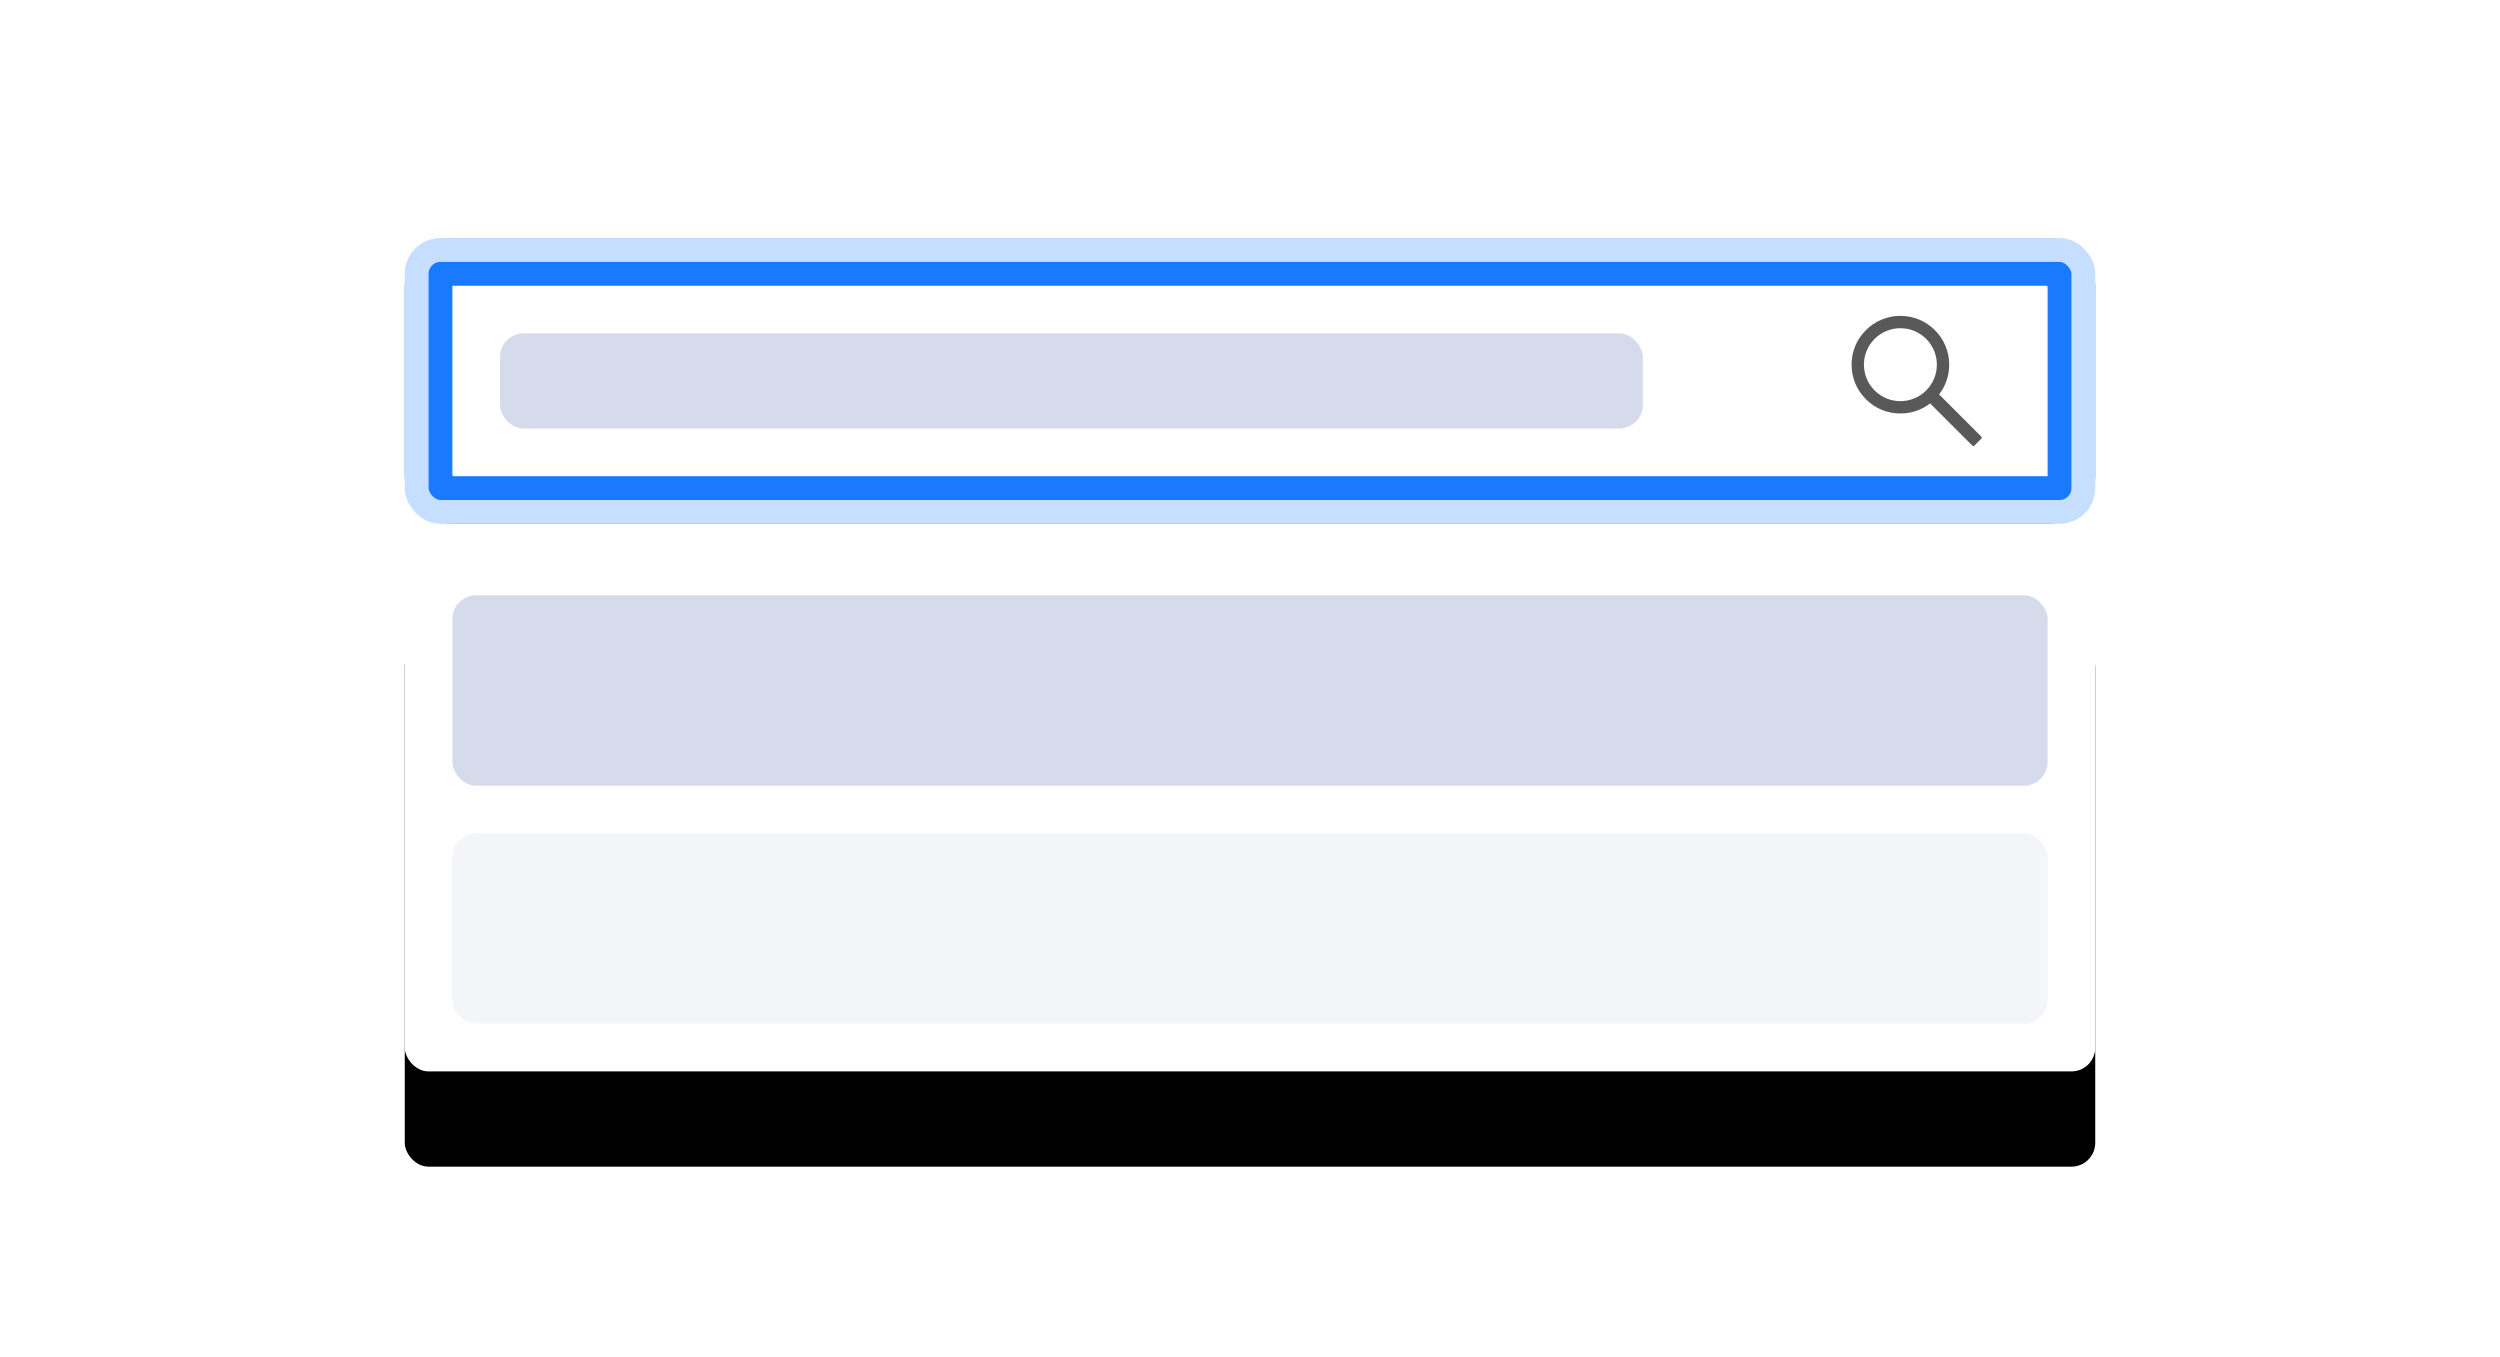 <?xml version="1.0" encoding="UTF-8"?>
<svg width="105px" height="57px" viewBox="0 0 105 57" version="1.1" xmlns="http://www.w3.org/2000/svg" xmlns:xlink="http://www.w3.org/1999/xlink">
    <title>forms-widgets.cmdb-instance-select-query</title>
    <defs>
        <rect id="path-1" x="1" y="0" width="69" height="10" rx="1"></rect>
        <rect id="path-2" x="0" y="0" width="71" height="22" rx="1"></rect>
        <filter x="-19.7%" y="-45.5%" width="139.4%" height="227.3%" filterUnits="objectBoundingBox" id="filter-3">
            <feOffset dx="0" dy="4" in="SourceAlpha" result="shadowOffsetOuter1"></feOffset>
            <feGaussianBlur stdDeviation="4" in="shadowOffsetOuter1" result="shadowBlurOuter1"></feGaussianBlur>
            <feColorMatrix values="0 0 0 0 0.6   0 0 0 0 0.6   0 0 0 0 0.6  0 0 0 0.5 0" type="matrix" in="shadowBlurOuter1"></feColorMatrix>
        </filter>
    </defs>
    <g id="nora" stroke="none" stroke-width="1" fill="none" fill-rule="evenodd">
        <g id="-构件概览图八" transform="translate(-455, -403)">
            <g id="forms-widgets.cmdb-instance-select-query" transform="translate(455, 403)">
                <rect id="矩形备份-46" x="0" y="0" width="105" height="55" rx="4"></rect>
                <g id="编组-8" transform="translate(17, 11)">
                    <rect id="矩形备份-5" fill="#D6DBEC" x="4" y="3" width="48" height="4" rx="1"></rect>
                    <g id="矩形备份-76">
                        <use stroke="#1A7AFF" stroke-width="2" xlink:href="#path-1"></use>
                        <rect stroke="#C6DEFF" stroke-width="1" x="0.5" y="-0.5" width="70" height="11" rx="1"></rect>
                    </g>
                    <g id="通用图标/search-Line" transform="translate(60, 1.5)">
                        <rect id="矩形" fill="#000000" fill-rule="nonzero" opacity="0" x="0" y="0" width="7" height="7"></rect>
                        <path d="M6.218,5.841 L4.443,4.066 C4.718,3.71 4.867,3.274 4.867,2.816 C4.867,2.268 4.653,1.754 4.266,1.367 C3.879,0.979 3.364,0.766 2.816,0.766 C2.269,0.766 1.753,0.98 1.367,1.367 C0.979,1.753 0.766,2.268 0.766,2.816 C0.766,3.364 0.98,3.879 1.367,4.266 C1.753,4.654 2.268,4.867 2.816,4.867 C3.274,4.867 3.709,4.718 4.065,4.443 L5.841,6.218 C5.862,6.24 5.898,6.24 5.92,6.218 L6.218,5.921 C6.24,5.899 6.24,5.863 6.218,5.841 Z M3.899,3.899 C3.609,4.188 3.225,4.348 2.816,4.348 C2.408,4.348 2.023,4.188 1.734,3.899 C1.444,3.609 1.285,3.225 1.285,2.816 C1.285,2.408 1.444,2.023 1.734,1.734 C2.023,1.444 2.408,1.285 2.816,1.285 C3.225,1.285 3.61,1.444 3.899,1.734 C4.188,2.023 4.348,2.408 4.348,2.816 C4.348,3.225 4.188,3.61 3.899,3.899 Z" id="形状" fill="#595959"></path>
                    </g>
                    <g id="编组-9" transform="translate(0, 12)">
                        <g id="矩形备份-104">
                            <use fill="black" fill-opacity="1" filter="url(#filter-3)" xlink:href="#path-2"></use>
                            <use fill="#FFFFFF" fill-rule="evenodd" xlink:href="#path-2"></use>
                        </g>
                        <rect id="矩形" fill="#D6DBEC" x="2" y="2" width="67" height="8" rx="1"></rect>
                        <rect id="矩形备份-4" fill="#F4F5F9" x="2" y="12" width="67" height="8" rx="1"></rect>
                    </g>
                </g>
            </g>
        </g>
    </g>
</svg>